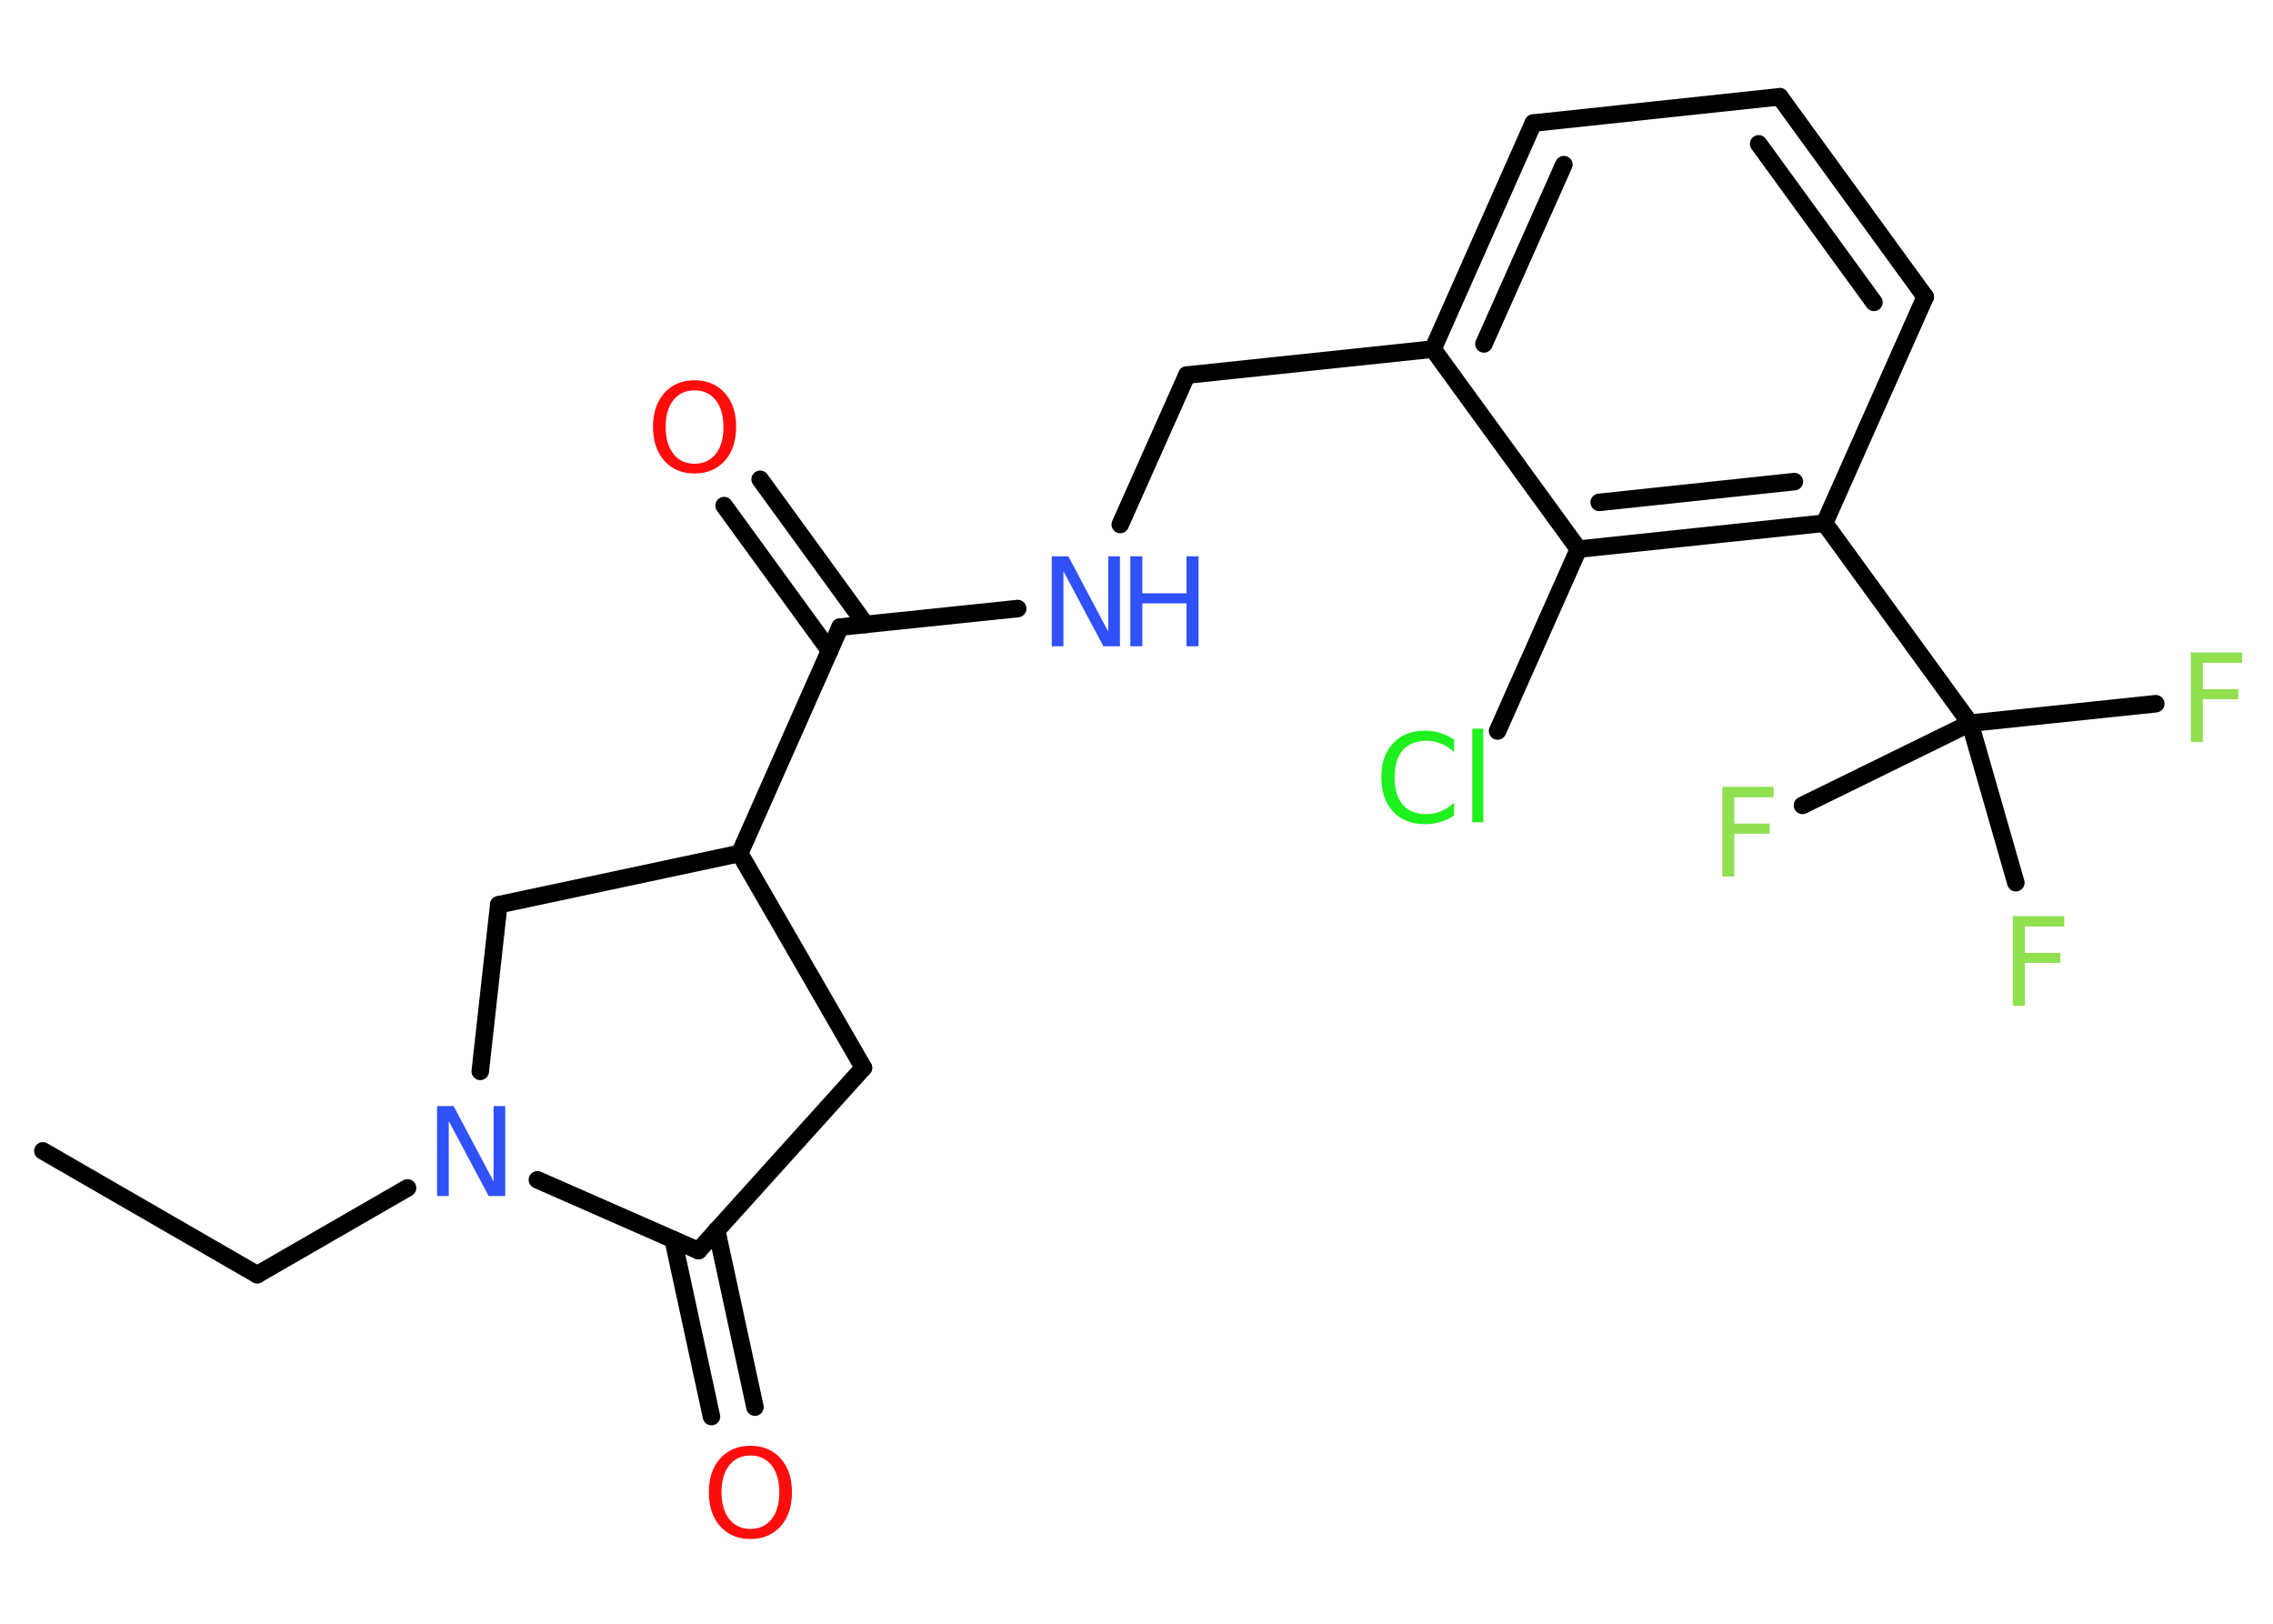 <?xml version='1.0' encoding='UTF-8'?>
<!DOCTYPE svg PUBLIC "-//W3C//DTD SVG 1.1//EN" "http://www.w3.org/Graphics/SVG/1.1/DTD/svg11.dtd">
<svg version='1.2' xmlns='http://www.w3.org/2000/svg' xmlns:xlink='http://www.w3.org/1999/xlink' width='70.0mm' height='50.0mm' viewBox='0 0 70.0 50.0'>
  <desc>Generated by the Chemistry Development Kit (http://github.com/cdk)</desc>
  <g stroke-linecap='round' stroke-linejoin='round' stroke='#000000' stroke-width='.54' fill='#90E050'>
    <rect x='.0' y='.0' width='70.0' height='50.0' fill='#FFFFFF' stroke='none'/>
    <g id='mol1' class='mol'>
      <line id='mol1bnd1' class='bond' x1='1.32' y1='35.44' x2='7.92' y2='39.25'/>
      <line id='mol1bnd2' class='bond' x1='7.92' y1='39.25' x2='12.55' y2='36.58'/>
      <line id='mol1bnd3' class='bond' x1='14.79' y1='32.99' x2='15.36' y2='27.86'/>
      <line id='mol1bnd4' class='bond' x1='15.36' y1='27.86' x2='22.78' y2='26.28'/>
      <line id='mol1bnd5' class='bond' x1='22.78' y1='26.28' x2='25.87' y2='19.31'/>
      <g id='mol1bnd6' class='bond'>
        <line x1='25.55' y1='20.04' x2='22.3' y2='15.57'/>
        <line x1='26.66' y1='19.23' x2='23.41' y2='14.76'/>
      </g>
      <line id='mol1bnd7' class='bond' x1='25.87' y1='19.31' x2='31.34' y2='18.74'/>
      <line id='mol1bnd8' class='bond' x1='34.5' y1='16.15' x2='36.55' y2='11.55'/>
      <line id='mol1bnd9' class='bond' x1='36.55' y1='11.55' x2='44.13' y2='10.75'/>
      <g id='mol1bnd10' class='bond'>
        <line x1='47.22' y1='3.79' x2='44.13' y2='10.75'/>
        <line x1='48.16' y1='5.07' x2='45.7' y2='10.59'/>
      </g>
      <line id='mol1bnd11' class='bond' x1='47.22' y1='3.79' x2='54.81' y2='2.98'/>
      <g id='mol1bnd12' class='bond'>
        <line x1='59.29' y1='9.14' x2='54.81' y2='2.98'/>
        <line x1='57.71' y1='9.31' x2='54.16' y2='4.43'/>
      </g>
      <line id='mol1bnd13' class='bond' x1='59.29' y1='9.14' x2='56.19' y2='16.11'/>
      <line id='mol1bnd14' class='bond' x1='56.19' y1='16.11' x2='60.67' y2='22.27'/>
      <line id='mol1bnd15' class='bond' x1='60.67' y1='22.27' x2='66.39' y2='21.67'/>
      <line id='mol1bnd16' class='bond' x1='60.67' y1='22.27' x2='55.51' y2='24.8'/>
      <line id='mol1bnd17' class='bond' x1='60.67' y1='22.27' x2='62.08' y2='27.18'/>
      <g id='mol1bnd18' class='bond'>
        <line x1='48.61' y1='16.91' x2='56.19' y2='16.11'/>
        <line x1='49.25' y1='15.47' x2='55.26' y2='14.83'/>
      </g>
      <line id='mol1bnd19' class='bond' x1='44.13' y1='10.75' x2='48.61' y2='16.91'/>
      <line id='mol1bnd20' class='bond' x1='48.61' y1='16.91' x2='46.12' y2='22.51'/>
      <line id='mol1bnd21' class='bond' x1='22.78' y1='26.28' x2='26.59' y2='32.88'/>
      <line id='mol1bnd22' class='bond' x1='26.59' y1='32.88' x2='21.51' y2='38.51'/>
      <line id='mol1bnd23' class='bond' x1='16.55' y1='36.33' x2='21.51' y2='38.51'/>
      <g id='mol1bnd24' class='bond'>
        <line x1='22.07' y1='37.88' x2='23.25' y2='43.33'/>
        <line x1='20.73' y1='38.17' x2='21.91' y2='43.62'/>
      </g>
      <path id='mol1atm3' class='atom' d='M13.47 34.06h.5l1.23 2.32v-2.32h.36v2.77h-.51l-1.23 -2.31v2.31h-.36v-2.77z' stroke='none' fill='#3050F8'/>
      <path id='mol1atm7' class='atom' d='M21.39 12.02q-.41 .0 -.65 .3q-.24 .3 -.24 .83q.0 .52 .24 .83q.24 .3 .65 .3q.41 .0 .65 -.3q.24 -.3 .24 -.83q.0 -.52 -.24 -.83q-.24 -.3 -.65 -.3zM21.39 11.71q.58 .0 .93 .39q.35 .39 .35 1.04q.0 .66 -.35 1.05q-.35 .39 -.93 .39q-.58 .0 -.93 -.39q-.35 -.39 -.35 -1.05q.0 -.65 .35 -1.04q.35 -.39 .93 -.39z' stroke='none' fill='#FF0D0D'/>
      <g id='mol1atm8' class='atom'>
        <path d='M32.4 17.13h.5l1.23 2.32v-2.32h.36v2.77h-.51l-1.23 -2.31v2.31h-.36v-2.77z' stroke='none' fill='#3050F8'/>
        <path d='M34.81 17.13h.37v1.14h1.36v-1.14h.37v2.77h-.37v-1.32h-1.36v1.32h-.37v-2.77z' stroke='none' fill='#3050F8'/>
      </g>
      <path id='mol1atm16' class='atom' d='M67.46 20.09h1.59v.32h-1.21v.81h1.09v.31h-1.09v1.32h-.37v-2.77z' stroke='none'/>
      <path id='mol1atm17' class='atom' d='M53.03 24.23h1.59v.32h-1.21v.81h1.09v.31h-1.09v1.32h-.37v-2.77z' stroke='none'/>
      <path id='mol1atm18' class='atom' d='M61.98 28.21h1.59v.32h-1.21v.81h1.09v.31h-1.09v1.32h-.37v-2.77z' stroke='none'/>
      <path id='mol1atm20' class='atom' d='M44.78 22.76v.4q-.19 -.18 -.4 -.26q-.21 -.09 -.45 -.09q-.47 .0 -.73 .29q-.25 .29 -.25 .84q.0 .55 .25 .84q.25 .29 .73 .29q.24 .0 .45 -.09q.21 -.09 .4 -.26v.39q-.2 .14 -.42 .2q-.22 .07 -.47 .07q-.63 .0 -.99 -.39q-.36 -.39 -.36 -1.05q.0 -.67 .36 -1.05q.36 -.39 .99 -.39q.25 .0 .47 .07q.22 .07 .41 .2zM45.34 22.44h.34v2.88h-.34v-2.88z' stroke='none' fill='#1FF01F'/>
      <path id='mol1atm23' class='atom' d='M23.11 44.82q-.41 .0 -.65 .3q-.24 .3 -.24 .83q.0 .52 .24 .83q.24 .3 .65 .3q.41 .0 .65 -.3q.24 -.3 .24 -.83q.0 -.52 -.24 -.83q-.24 -.3 -.65 -.3zM23.11 44.52q.58 .0 .93 .39q.35 .39 .35 1.04q.0 .66 -.35 1.05q-.35 .39 -.93 .39q-.58 .0 -.93 -.39q-.35 -.39 -.35 -1.05q.0 -.65 .35 -1.04q.35 -.39 .93 -.39z' stroke='none' fill='#FF0D0D'/>
    </g>
  </g>
</svg>
